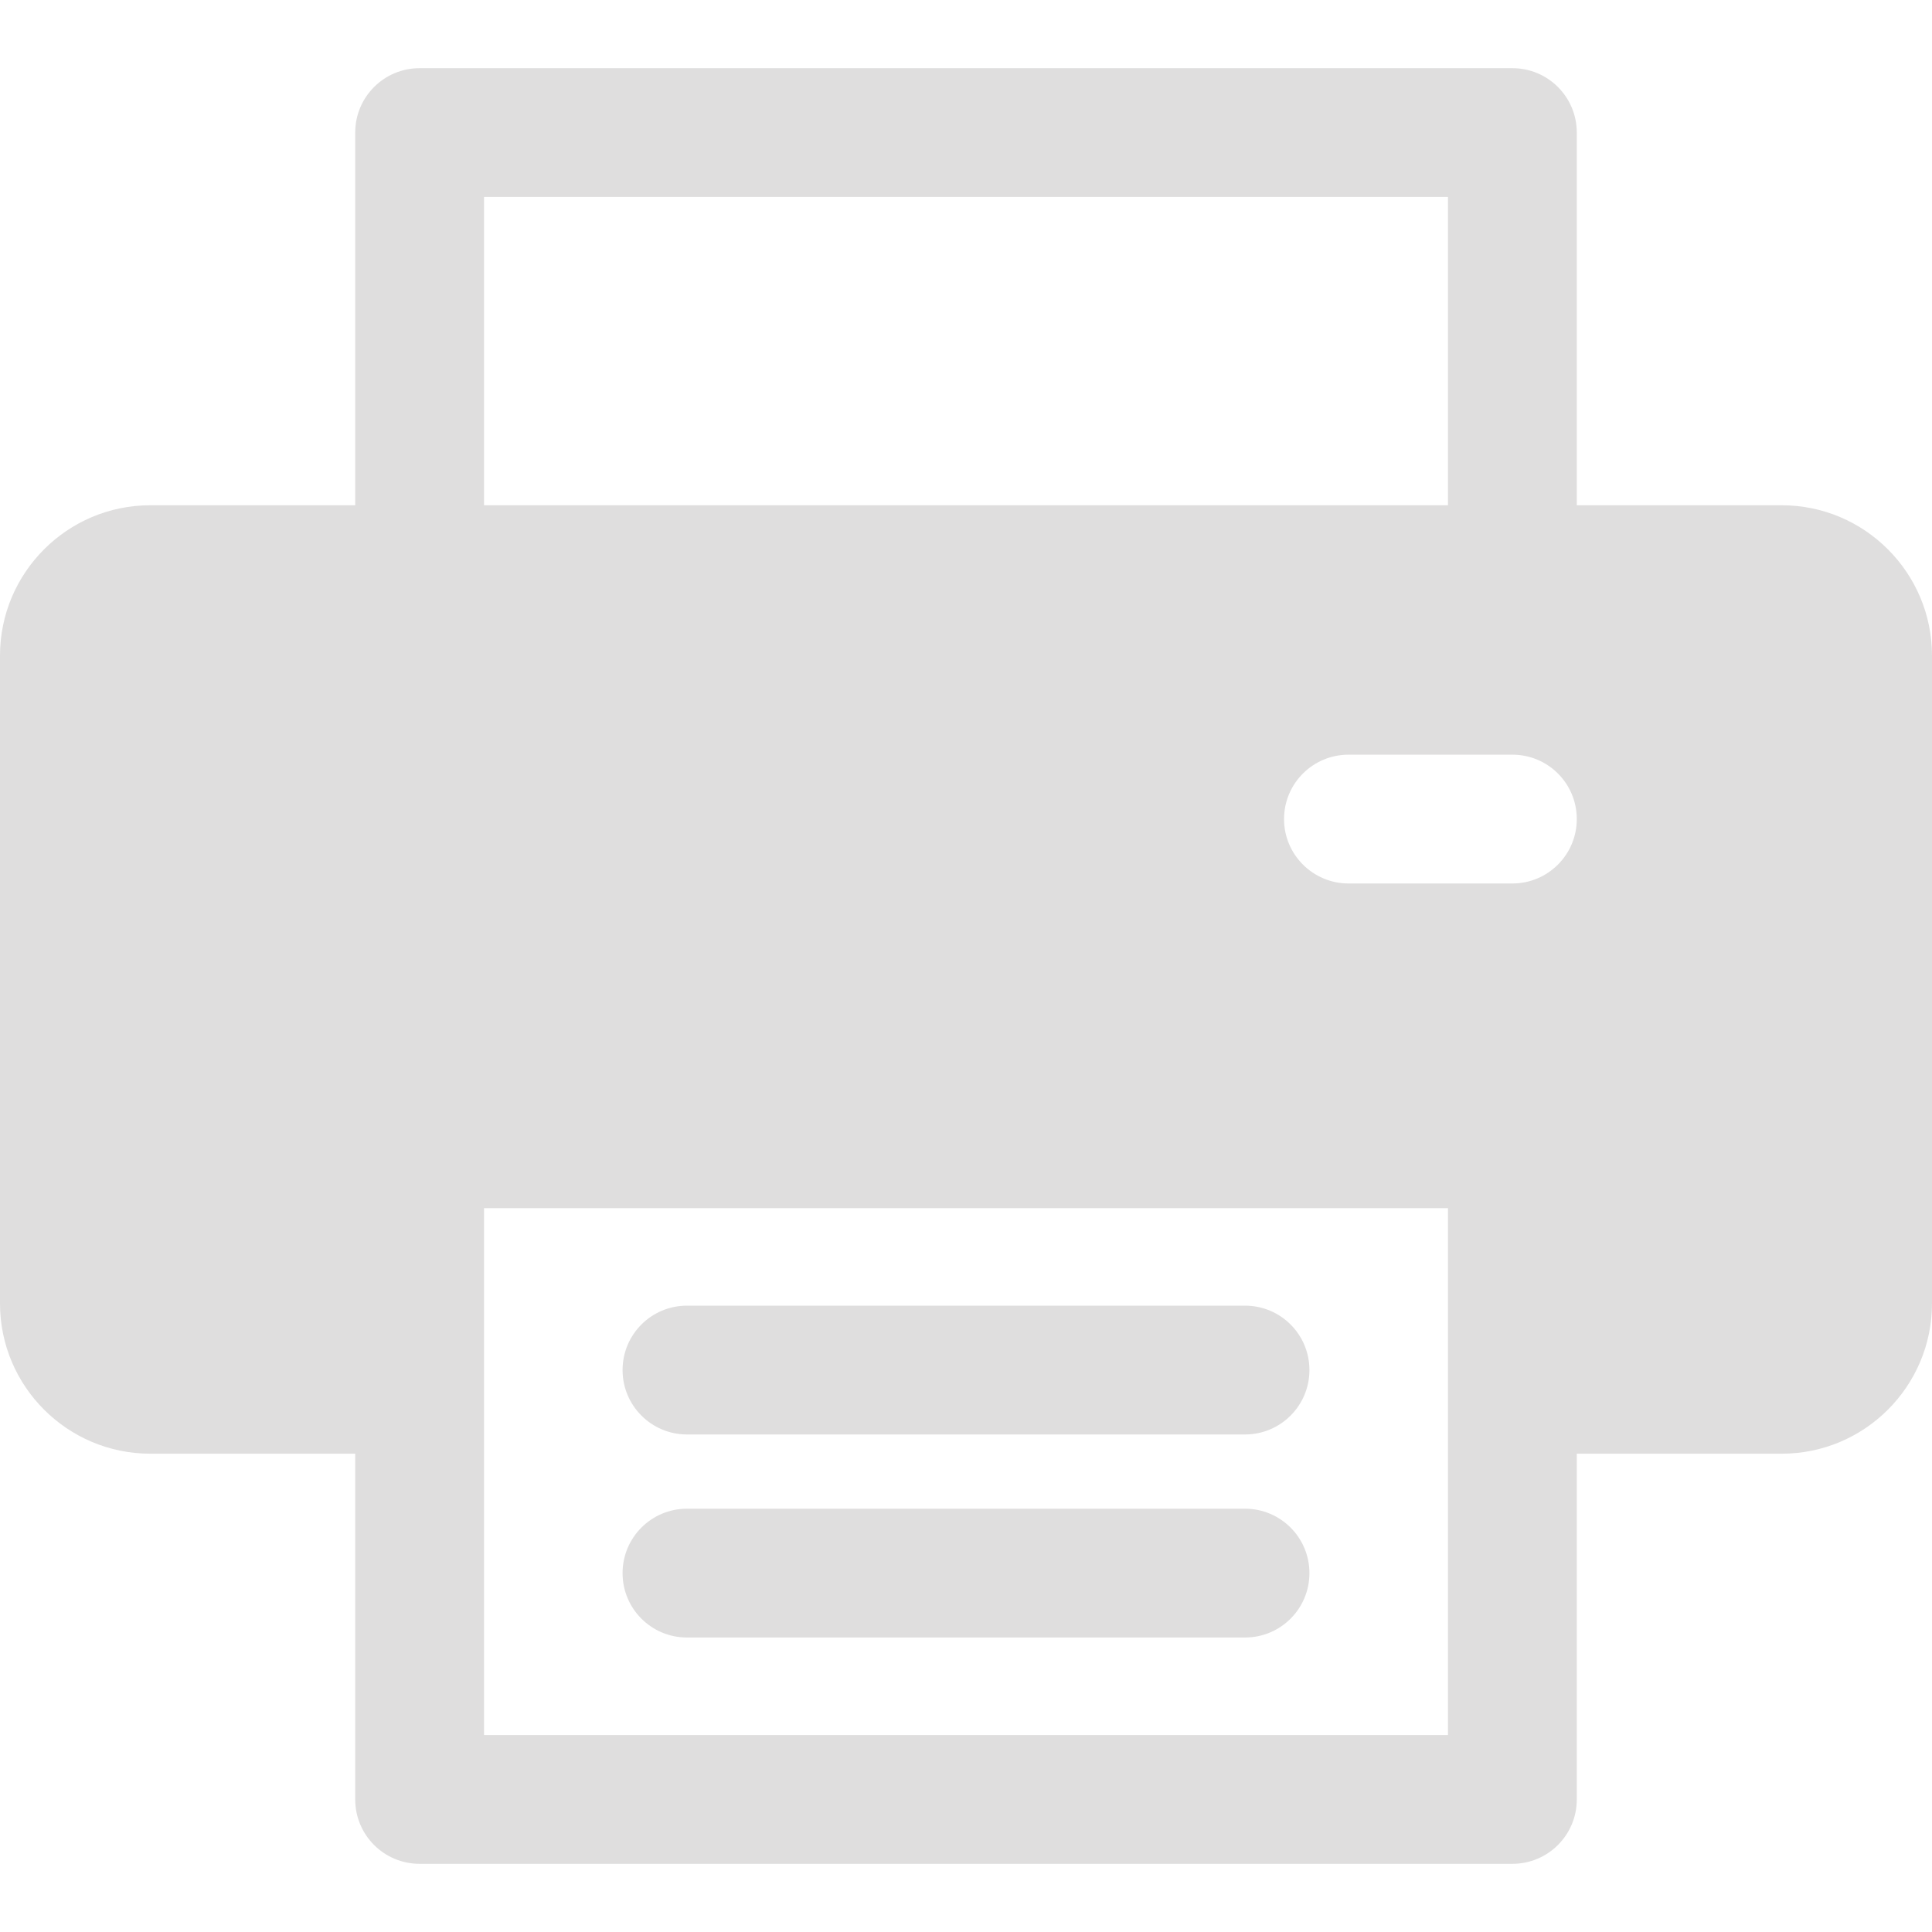 <svg width="21" height="21" viewBox="0 0 21 21" fill="none" xmlns="http://www.w3.org/2000/svg">
<path d="M13.533 16.399H7.467C7.08 16.399 6.767 16.713 6.767 17.099C6.767 17.486 7.08 17.799 7.467 17.799H13.533C13.92 17.799 14.233 17.486 14.233 17.099C14.233 16.713 13.92 16.399 13.533 16.399Z" fill="#DFDEDE"/>
<path d="M13.533 14.192H7.467C7.08 14.192 6.767 14.505 6.767 14.892C6.767 15.278 7.08 15.592 7.467 15.592H13.533C13.92 15.592 14.233 15.278 14.233 14.892C14.233 14.505 13.92 14.192 13.533 14.192Z" fill="#DFDEDE"/>
<path d="M19.367 5.492H17.139V1.441C17.139 1.054 16.826 0.741 16.439 0.741H4.561C4.174 0.741 3.861 1.054 3.861 1.441V5.492H1.633C0.733 5.492 0 6.225 0 7.126V14.168C0 15.069 0.733 15.801 1.633 15.801H3.861V19.559C3.861 19.946 4.174 20.259 4.561 20.259H16.439C16.826 20.259 17.139 19.946 17.139 19.559V15.801H19.367C20.267 15.801 21 15.069 21 14.168V7.126C21 6.225 20.267 5.492 19.367 5.492ZM5.261 2.141H15.739V5.492H5.261V2.141ZM15.739 18.859H5.261C5.261 18.722 5.261 13.301 5.261 13.132H15.739C15.739 13.306 15.739 18.727 15.739 18.859ZM16.439 9.603H14.658C14.271 9.603 13.957 9.289 13.957 8.903C13.957 8.516 14.271 8.203 14.658 8.203H16.439C16.826 8.203 17.139 8.516 17.139 8.903C17.139 9.289 16.826 9.603 16.439 9.603Z" fill="#DFDEDE"/>
</svg>
